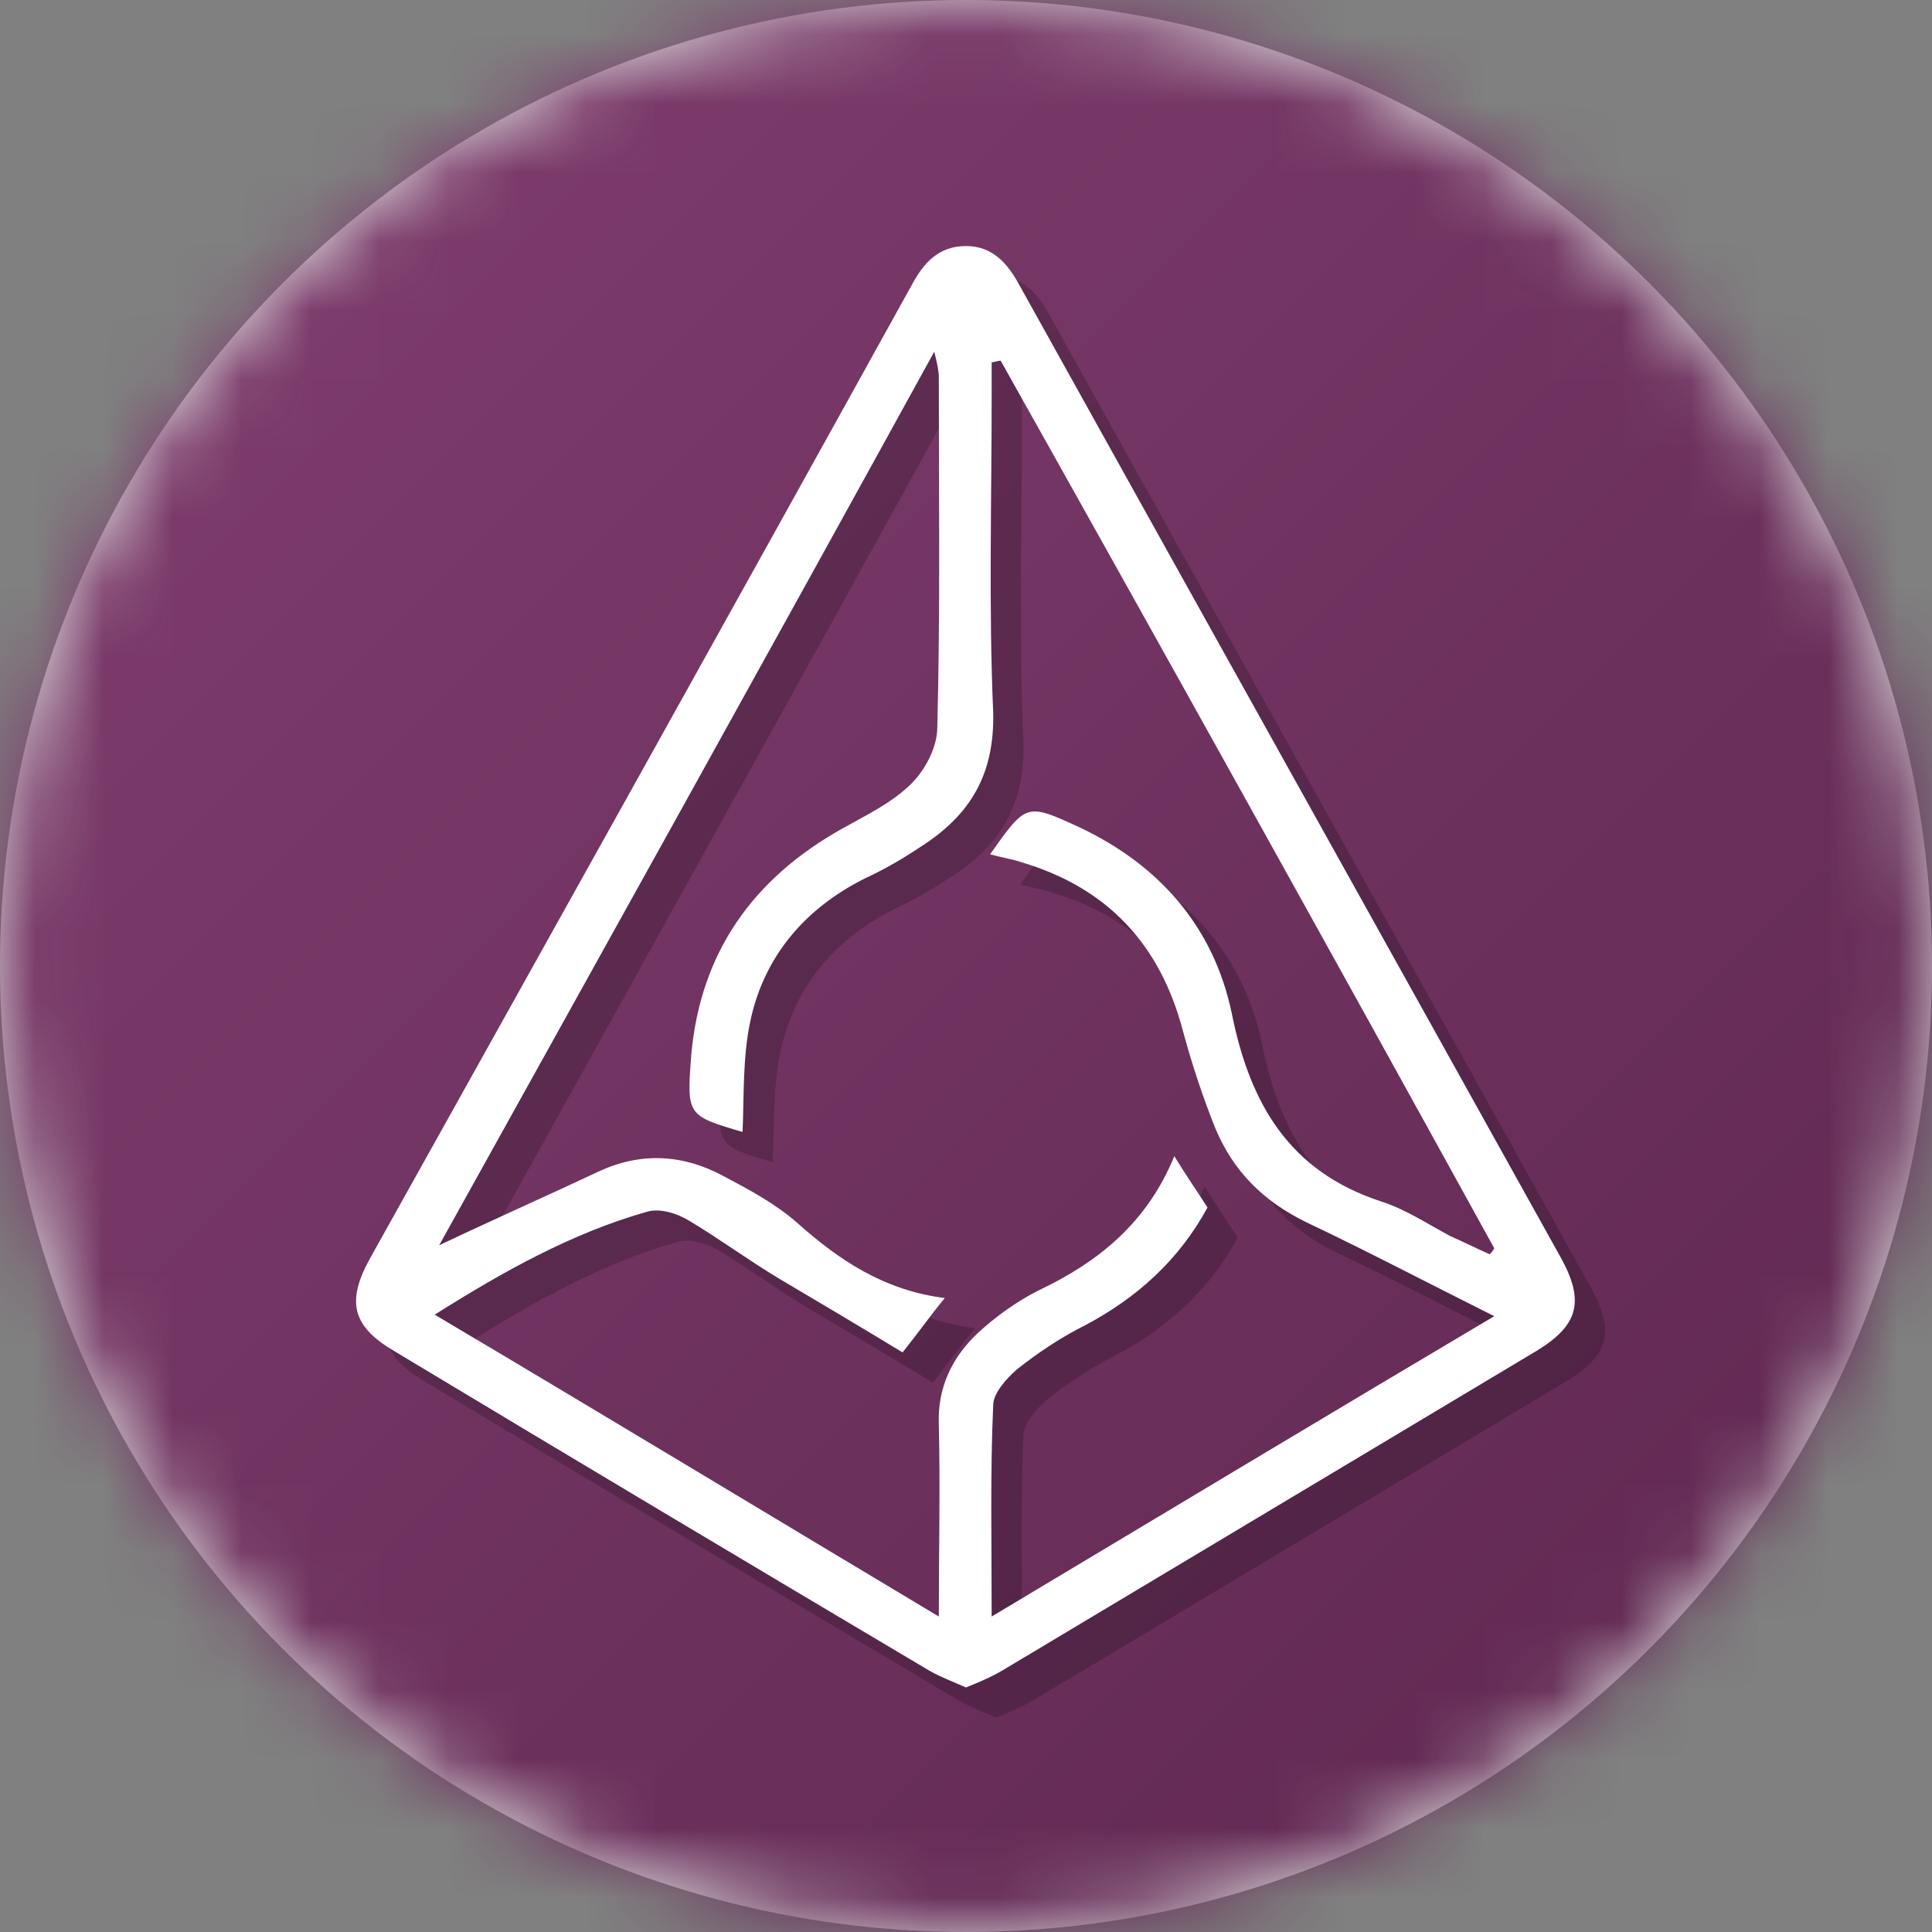 <?xml version="1.0" encoding="UTF-8"?>
<svg width="28px" height="28px" viewBox="0 0 28 28" version="1.1" xmlns="http://www.w3.org/2000/svg" xmlns:xlink="http://www.w3.org/1999/xlink">
    <rect x="0" y="0" width="28" height="28" fill="#808080" stroke="none"/>
    <!-- Generator: sketchtool 53.2 (72643) - https://sketchapp.com -->
    <title>F3FD3862-80AF-4AE2-97F8-6243E5689443</title>
    <desc>Created with sketchtool.</desc>
    <defs>
        <circle id="path-1" cx="14" cy="14" r="14"></circle>
        <linearGradient x1="9.267%" y1="9.267%" x2="90.733%" y2="90.733%" id="linearGradient-3">
            <stop stop-color="#7E3C6D" offset="0%"></stop>
            <stop stop-color="#612953" offset="100%"></stop>
        </linearGradient>
    </defs>
    <g id="symbols" stroke="none" stroke-width="1" fill="none" fill-rule="evenodd">
        <g id="assets/icons/-coins-28px/--augur">
            <mask id="mask-2" fill="white">
                <use xlink:href="#path-1"></use>
            </mask>
            <use id="Oval" fill="#D8D8D8" xlink:href="#path-1"></use>
            <g id="Augur" mask="url(#mask-2)">
                <path d="M19.141,28 L8.859,28 C3.959,28 0,24.041 0,19.141 L0,8.859 C0,3.959 3.959,0 8.859,0 L19.141,0 C24.041,0 28,3.959 28,8.859 L28,19.141 C28,24.041 24.041,28 19.141,28 Z" id="Path" fill="url(#linearGradient-3)"></path>
                <g id="Group" transform="translate(5.031, 3.5)" fill-rule="nonzero">
                    <g opacity="0.2" transform="translate(0.438, 0.438)" fill="#000000" id="Shape">
                        <path d="M8.969,20.956 C8.772,20.869 8.597,20.803 8.444,20.716 C5.862,19.184 3.259,17.631 0.678,16.078 C0.087,15.728 -0.022,15.378 0.328,14.744 C2.953,10.041 5.578,5.338 8.181,0.634 C8.356,0.306 8.575,0.066 8.969,0.066 C9.363,0.066 9.581,0.328 9.756,0.656 C12.359,5.338 14.984,10.041 17.587,14.722 C17.938,15.356 17.85,15.706 17.238,16.078 C14.678,17.609 12.119,19.141 9.559,20.672 C9.384,20.781 9.188,20.869 8.969,20.956 Z M8.05,16.1 C7.438,15.728 6.847,15.378 6.256,15.028 C5.819,14.766 5.403,14.459 4.966,14.197 C4.791,14.088 4.528,14 4.331,14.066 C3.259,14.372 2.275,14.919 1.269,15.553 C3.741,17.019 6.125,18.462 8.575,19.928 C8.575,18.944 8.597,18.047 8.575,17.15 C8.553,16.603 8.772,16.166 9.144,15.816 C9.406,15.575 9.713,15.356 10.019,15.203 C10.894,14.787 11.594,14.219 11.988,13.256 C12.162,13.541 12.316,13.759 12.469,14 C12.053,14.766 11.441,15.312 10.697,15.706 C10.347,15.881 10.019,16.1 9.713,16.341 C9.559,16.472 9.363,16.691 9.363,16.866 C9.319,17.85 9.341,18.856 9.341,19.928 C11.791,18.462 14.153,17.041 16.625,15.575 C15.662,15.094 14.787,14.634 13.912,14.219 C13.278,13.912 12.841,13.475 12.578,12.841 C12.403,12.403 12.25,11.944 12.119,11.463 C11.791,10.194 11.025,9.363 9.756,8.991 C9.625,8.947 9.472,8.925 9.319,8.881 C9.844,8.137 9.844,8.137 10.609,8.488 C11.769,9.034 12.556,9.931 12.819,11.178 C13.081,12.491 13.65,13.475 14.984,13.912 C15.334,14.022 15.662,14.241 15.991,14.416 C16.188,14.503 16.363,14.591 16.559,14.678 C16.581,14.656 16.603,14.634 16.625,14.591 C14.262,10.303 11.878,6.016 9.472,1.728 C9.428,1.728 9.384,1.75 9.341,1.75 C9.341,1.903 9.341,2.078 9.341,2.231 C9.341,3.763 9.297,5.294 9.363,6.825 C9.384,7.722 9.034,8.312 8.312,8.772 C8.05,8.947 7.787,9.1 7.503,9.231 C6.628,9.669 6.037,10.369 5.841,11.309 C5.731,11.834 5.753,12.381 5.731,12.906 C4.922,12.666 4.922,12.666 4.987,11.791 C5.119,10.303 5.884,9.231 7.175,8.509 C7.525,8.312 7.897,8.137 8.181,7.853 C8.378,7.656 8.553,7.328 8.553,7.044 C8.597,5.359 8.575,3.675 8.575,1.969 C8.575,1.881 8.553,1.772 8.509,1.597 C6.103,5.972 3.741,10.216 1.334,14.547 C2.166,14.153 2.909,13.825 3.653,13.475 C4.266,13.191 4.878,13.234 5.447,13.541 C5.819,13.738 6.191,13.934 6.519,14.219 C7.131,14.766 7.787,15.203 8.662,15.312 C8.444,15.575 8.312,15.772 8.05,16.1 Z"></path>
                    </g>
                    <path d="M8.969,20.956 C8.772,20.869 8.597,20.803 8.444,20.716 C5.862,19.184 3.259,17.631 0.678,16.078 C0.087,15.728 -0.022,15.378 0.328,14.744 C2.953,10.041 5.578,5.338 8.181,0.634 C8.356,0.306 8.575,0.066 8.969,0.066 C9.363,0.066 9.581,0.328 9.756,0.656 C12.359,5.338 14.984,10.041 17.587,14.722 C17.938,15.356 17.85,15.706 17.238,16.078 C14.678,17.609 12.119,19.141 9.559,20.672 C9.384,20.781 9.188,20.869 8.969,20.956 Z M8.05,16.1 C7.438,15.728 6.847,15.378 6.256,15.028 C5.819,14.766 5.403,14.459 4.966,14.197 C4.791,14.088 4.528,14 4.331,14.066 C3.259,14.372 2.275,14.919 1.269,15.553 C3.741,17.019 6.125,18.462 8.575,19.928 C8.575,18.944 8.597,18.047 8.575,17.15 C8.553,16.603 8.772,16.166 9.144,15.816 C9.406,15.575 9.713,15.356 10.019,15.203 C10.894,14.787 11.594,14.219 11.988,13.256 C12.162,13.541 12.316,13.759 12.469,14 C12.053,14.766 11.441,15.312 10.697,15.706 C10.347,15.881 10.019,16.1 9.713,16.341 C9.559,16.472 9.363,16.691 9.363,16.866 C9.319,17.85 9.341,18.856 9.341,19.928 C11.791,18.462 14.153,17.041 16.625,15.575 C15.662,15.094 14.787,14.634 13.912,14.219 C13.278,13.912 12.841,13.475 12.578,12.841 C12.403,12.403 12.25,11.944 12.119,11.463 C11.791,10.194 11.025,9.363 9.756,8.991 C9.625,8.947 9.472,8.925 9.319,8.881 C9.844,8.137 9.844,8.137 10.609,8.488 C11.769,9.034 12.556,9.931 12.819,11.178 C13.081,12.491 13.65,13.475 14.984,13.912 C15.334,14.022 15.662,14.241 15.991,14.416 C16.188,14.503 16.363,14.591 16.559,14.678 C16.581,14.656 16.603,14.634 16.625,14.591 C14.262,10.303 11.878,6.016 9.472,1.728 C9.428,1.728 9.384,1.75 9.341,1.75 C9.341,1.903 9.341,2.078 9.341,2.231 C9.341,3.763 9.297,5.294 9.363,6.825 C9.384,7.722 9.034,8.312 8.312,8.772 C8.05,8.947 7.787,9.1 7.503,9.231 C6.628,9.669 6.037,10.369 5.841,11.309 C5.731,11.834 5.753,12.381 5.731,12.906 C4.922,12.666 4.922,12.666 4.987,11.791 C5.119,10.303 5.884,9.231 7.175,8.509 C7.525,8.312 7.897,8.137 8.181,7.853 C8.378,7.656 8.553,7.328 8.553,7.044 C8.597,5.359 8.575,3.675 8.575,1.969 C8.575,1.881 8.553,1.772 8.509,1.597 C6.103,5.972 3.741,10.216 1.334,14.547 C2.166,14.153 2.909,13.825 3.653,13.475 C4.266,13.191 4.878,13.234 5.447,13.541 C5.819,13.738 6.191,13.934 6.519,14.219 C7.131,14.766 7.787,15.203 8.662,15.312 C8.444,15.575 8.312,15.772 8.05,16.1 Z" id="Shape" fill="#FFFFFF"></path>
                </g>
            </g>
        </g>
    </g>
</svg>